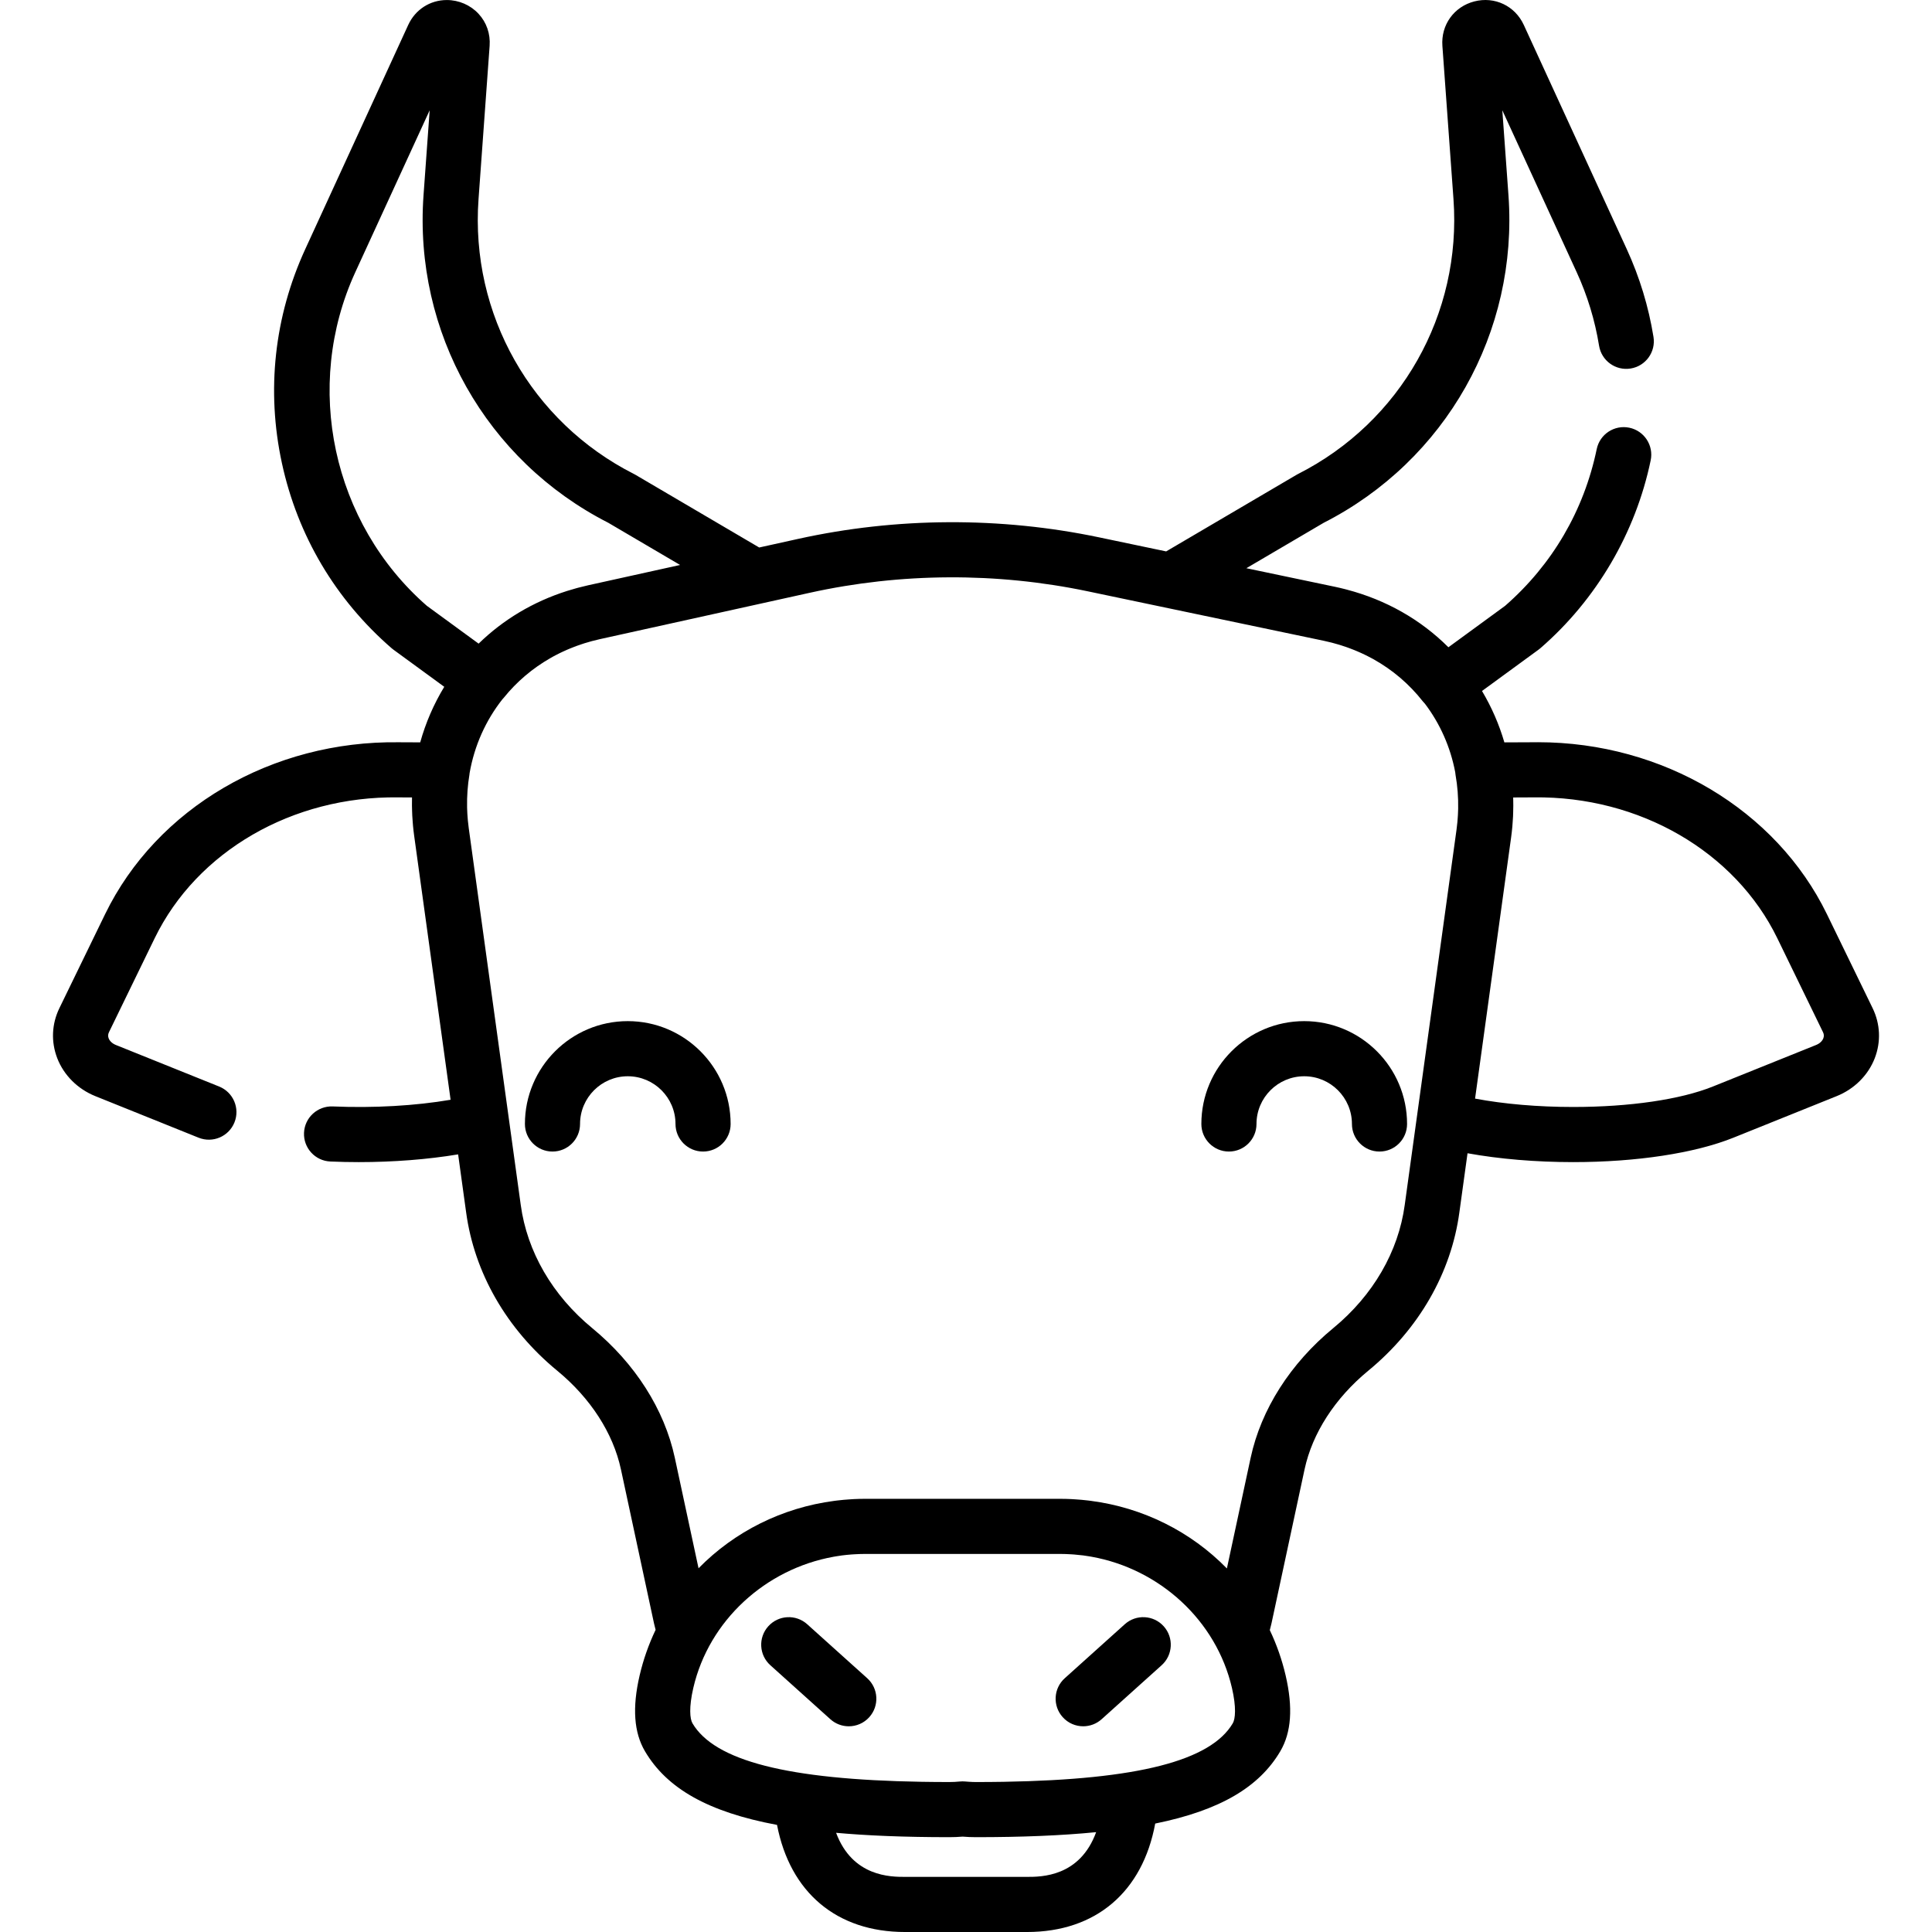 <?xml version="1.0" encoding="iso-8859-1"?>
<!-- Generator: Adobe Illustrator 19.0.0, SVG Export Plug-In . SVG Version: 6.00 Build 0)  -->
<svg version="1.1" id="Capa_1" xmlns="http://www.w3.org/2000/svg" xmlns:xlink="http://www.w3.org/1999/xlink" x="0px" y="0px"
	 viewBox="0 0 511.998 511.998" style="enable-background:new 0 0 511.998 511.998;" xml:space="preserve">
<g>
	<g>
		<g>
			<path d="M496.257,267.16l-12.11-24.901c-13.462-27.679-43.51-45.564-76.553-45.564c-0.44,0-0.878,0.003-1.311,0.01
				c-0.278,0.003-2.026,0.01-4.407,0.019l-3.202,0.013c-1.4-4.81-3.403-9.377-5.928-13.62l15.001-10.962
				c0.164-0.119,0.322-0.245,0.474-0.378c14.851-12.868,25.232-30.552,29.229-49.794c0.821-3.95-1.716-7.818-5.666-8.637
				c-3.948-0.821-7.817,1.716-8.637,5.666c-3.378,16.261-11.767,30.614-24.268,41.53l-15.037,10.988
				c-7.36-7.347-16.525-12.547-26.93-15.278c-0.157-0.042-0.313-0.084-0.47-0.124c-0.885-0.225-1.775-0.438-2.677-0.627
				l-23.465-4.918l20.469-12.025c32.39-16.5,51.613-50.555,48.988-86.827l-1.628-22.505l19.704,42.899
				c2.854,6.213,4.85,12.769,5.934,19.486c0.643,3.982,4.391,6.698,8.376,6.047c3.982-0.643,6.69-4.393,6.047-8.376
				c-1.294-8.019-3.677-15.843-7.081-23.254L403.819,6.61c-2.324-5.057-7.71-7.621-13.1-6.238c-5.39,1.385-8.874,6.228-8.473,11.778
				l2.94,40.634c2.204,30.458-13.977,59.051-41.224,72.844c-0.136,0.068-0.269,0.142-0.401,0.219l-34.518,20.28l-17.786-3.728
				c-26.183-5.486-53.688-5.344-79.777,0.42l-10.285,2.272l-32.756-19.244c-0.132-0.077-0.265-0.15-0.401-0.219
				c-27.246-13.792-43.428-42.385-41.224-72.844l2.94-40.633c0.232-3.196-0.814-6.217-2.944-8.506
				c-2.15-2.311-5.213-3.637-8.404-3.637c-4.437,0-8.354,2.53-10.224,6.603l-27.29,59.417c-8.207,17.869-10.347,37.472-6.188,56.691
				s14.212,36.183,29.073,49.06c0.153,0.132,0.311,0.259,0.474,0.378l13.482,9.85c-2.797,4.601-4.936,9.552-6.373,14.723
				l-0.894-0.004c-2.541-0.01-4.436-0.017-4.741-0.021c-33.616-0.466-64.181,17.399-77.874,45.555l-12.11,24.901
				c-2.044,4.204-2.248,8.913-0.574,13.261c1.739,4.512,5.415,8.179,10.088,10.06l27.373,11.016c3.742,1.505,7.998-0.307,9.504-4.05
				c1.507-3.743-0.307-7.997-4.049-9.504l-27.376-11.016c-0.927-0.374-1.623-1.015-1.91-1.76c-0.211-0.547-0.185-1.077,0.078-1.619
				l12.11-24.901c11.225-23.083,36.555-37.711,64.524-37.337c0.25,0.004,1.669,0.01,3.676,0.018
				c-0.007,0.26-0.001,0.521-0.004,0.781c-0.006,0.453-0.012,0.906-0.008,1.361c0.004,0.476,0.019,0.952,0.035,1.428
				c0.013,0.404,0.022,0.807,0.043,1.211c0.029,0.565,0.073,1.13,0.118,1.695c0.026,0.323,0.043,0.646,0.074,0.969
				c0.084,0.894,0.185,1.787,0.308,2.679l9.659,69.992c-9.327,1.595-20.352,2.236-31.234,1.769
				c-4.028-0.162-7.437,2.955-7.611,6.985c-0.173,4.031,2.955,7.438,6.986,7.611c2.504,0.108,5.019,0.16,7.527,0.16
				c9.187,0,18.271-0.71,26.329-2.052l2.119,15.352c2.166,16.043,10.734,30.945,24.126,41.963
				c8.836,7.271,14.837,16.56,16.898,26.159l8.766,40.816c0.122,0.567,0.267,1.137,0.424,1.71
				c-1.837,3.853-3.264,7.904-4.235,12.084c-1.983,8.538-1.52,15.112,1.416,20.097c5.776,9.81,16.665,16.09,34.996,19.517
				c3.447,17.89,15.8,28.382,33.915,28.382h32.329c18.248,0,30.628-10.627,33.978-28.74c17.22-3.499,27.569-9.682,33.149-19.158
				c2.935-4.985,3.398-11.558,1.416-20.097c-0.964-4.151-2.377-8.175-4.196-12.004c0.165-0.598,0.318-1.194,0.446-1.789
				l8.767-40.818c2.062-9.599,8.064-18.889,16.9-26.158c13.392-11.02,21.96-25.922,24.123-41.942l2.163-15.669
				c8.419,1.526,18.084,2.346,28.01,2.346c0.001,0,0.002,0,0.003,0c16.755,0,32.227-2.36,42.448-6.472l27.374-11.017
				c4.672-1.88,8.349-5.548,10.088-10.061C498.504,276.072,498.301,271.363,496.257,267.16z M113.116,160.543
				c-25.038-21.874-32.837-58.186-18.952-88.419l19.703-42.898l-1.628,22.504c-2.624,36.272,16.599,70.327,48.989,86.827
				l19.003,11.165l-24.428,5.397c-0.86,0.19-1.709,0.402-2.553,0.625c-0.188,0.05-0.375,0.103-0.563,0.154
				c-0.759,0.208-1.511,0.429-2.256,0.663c-0.07,0.022-0.14,0.043-0.21,0.065c-8.914,2.839-16.846,7.565-23.383,13.943
				L113.116,160.543z M272.161,497.391h-32.329c-3.768,0-13.898,0-18.259-11.68c0.275,0.025,0.563,0.046,0.841,0.07
				c0.636,0.055,1.275,0.109,1.924,0.159c0.551,0.043,1.112,0.083,1.673,0.122c0.586,0.042,1.17,0.083,1.766,0.122
				c0.642,0.041,1.298,0.078,1.953,0.116c0.545,0.031,1.086,0.063,1.639,0.092c0.726,0.038,1.469,0.07,2.211,0.103
				c0.514,0.023,1.022,0.047,1.544,0.068c0.798,0.031,1.615,0.058,2.431,0.084c0.49,0.016,0.972,0.034,1.469,0.049
				c0.874,0.025,1.769,0.044,2.664,0.063c0.464,0.01,0.918,0.023,1.386,0.031c0.976,0.018,1.977,0.029,2.979,0.041
				c0.406,0.005,0.802,0.012,1.212,0.016c1.418,0.012,2.859,0.019,4.327,0.019c1.178,0,2.334-0.048,3.511-0.146
				c1.178,0.099,2.334,0.146,3.511,0.146h0.001c0.012,0,0.023,0,0.034,0c1.502,0,2.979-0.007,4.432-0.02
				c0.526-0.005,1.032-0.015,1.551-0.021c0.926-0.012,1.856-0.022,2.762-0.039c0.608-0.011,1.195-0.029,1.794-0.042
				c0.794-0.019,1.595-0.035,2.374-0.058c0.608-0.018,1.195-0.042,1.793-0.062c0.748-0.026,1.503-0.05,2.237-0.08
				c0.575-0.024,1.13-0.052,1.695-0.079c0.734-0.034,1.474-0.066,2.194-0.105c0.516-0.028,1.015-0.06,1.524-0.09
				c0.752-0.044,1.507-0.087,2.243-0.137c0.421-0.028,0.827-0.061,1.242-0.091c0.806-0.058,1.613-0.116,2.399-0.18
				c0.299-0.025,0.586-0.052,0.882-0.078c0.891-0.076,1.778-0.154,2.644-0.239c0.023-0.005,0.047-0.006,0.069-0.008
				C286.162,497.391,275.955,497.391,272.161,497.391z M326.699,456.688c-5.855,9.943-25.192,14.913-60.62,15.506
				c-0.099,0.002-0.198,0.003-0.298,0.005c-0.986,0.016-1.989,0.027-3,0.036c-0.221,0.002-0.438,0.005-0.661,0.006
				c-1.153,0.009-2.319,0.014-3.504,0.014c-0.619,0-1.234-0.028-1.852-0.07c-0.309-0.021-0.617-0.039-0.932-0.071
				c-0.242-0.024-0.485-0.036-0.728-0.036s-0.486,0.012-0.728,0.036c-0.944,0.095-1.854,0.141-2.783,0.141
				c-1.17,0-2.32-0.005-3.458-0.014c-0.224-0.001-0.443-0.004-0.666-0.006c-1.047-0.009-2.085-0.021-3.105-0.038
				c-0.048-0.001-0.097-0.001-0.146-0.002c-35.485-0.587-54.849-5.557-60.708-15.508c-0.677-1.15-0.973-4.217,0.226-9.38
				c4.156-17.894,19.165-31.515,37.192-34.755c0.254-0.045,0.507-0.088,0.762-0.129c0.494-0.081,0.989-0.16,1.488-0.225
				c0.799-0.101,1.602-0.182,2.41-0.243c0.271-0.021,0.543-0.036,0.814-0.053c0.923-0.054,1.85-0.093,2.783-0.093h51.839
				c0.934,0,1.861,0.04,2.785,0.094c0.273,0.016,0.547,0.032,0.819,0.053c0.806,0.061,1.607,0.142,2.403,0.242
				c0.507,0.066,1.011,0.147,1.514,0.229c0.241,0.038,0.482,0.08,0.722,0.122c18.034,3.236,33.049,16.859,37.206,34.759
				C327.672,452.472,327.376,455.539,326.699,456.688z M386.418,214.589c-0.012,0.474-0.032,0.948-0.058,1.422
				c-0.018,0.306-0.04,0.614-0.064,0.921c-0.025,0.329-0.047,0.658-0.079,0.987c-0.065,0.671-0.139,1.344-0.233,2.021
				l-13.717,99.383c-1.669,12.371-8.392,23.961-18.928,32.63c-11.372,9.356-19.15,21.563-21.902,34.372l-6.298,29.329
				c-9.543-9.769-22.224-16.117-36.051-17.914c-0.258-0.034-0.515-0.067-0.773-0.097c-0.575-0.067-1.15-0.13-1.729-0.181
				c-0.485-0.044-0.972-0.077-1.458-0.11c-0.419-0.027-0.837-0.06-1.257-0.079c-0.947-0.044-1.896-0.071-2.846-0.071h-51.839
				c-0.95,0-1.898,0.027-2.845,0.071c-0.417,0.019-0.831,0.052-1.246,0.079c-0.491,0.033-0.982,0.066-1.472,0.111
				c-0.571,0.051-1.139,0.113-1.706,0.179c-0.271,0.032-0.542,0.066-0.813,0.102c-13.792,1.797-26.448,8.128-35.982,17.862
				l-6.288-29.28c-2.751-12.808-10.529-25.015-21.9-34.372c-10.536-8.669-17.259-20.259-18.933-32.657l-3.183-23.067
				c0-0.002,0-0.005-0.001-0.007l-10.594-76.764c-0.092-0.668-0.165-1.333-0.23-1.996c-0.028-0.295-0.049-0.589-0.072-0.884
				c-0.026-0.337-0.051-0.674-0.07-1.009c-0.023-0.417-0.042-0.834-0.054-1.251c-0.005-0.151-0.007-0.302-0.011-0.452
				c-0.057-2.89,0.149-5.768,0.624-8.603c0.023-0.135,0.03-0.27,0.045-0.405c1.273-7.279,4.28-13.952,8.699-19.556
				c0.118-0.127,0.24-0.25,0.35-0.387c3.442-4.268,7.603-7.792,12.323-10.494c0.236-0.135,0.469-0.273,0.709-0.404
				c0.281-0.154,0.567-0.3,0.851-0.448c0.327-0.17,0.653-0.339,0.986-0.502c0.252-0.123,0.507-0.242,0.761-0.36
				c0.371-0.173,0.744-0.343,1.122-0.507c0.242-0.105,0.486-0.208,0.731-0.309c0.397-0.164,0.797-0.323,1.201-0.477
				c0.239-0.091,0.479-0.183,0.72-0.27c0.42-0.152,0.845-0.297,1.272-0.438c0.234-0.077,0.466-0.157,0.702-0.231
				c0.462-0.145,0.93-0.279,1.4-0.411c0.207-0.058,0.411-0.121,0.619-0.176c0.677-0.181,1.361-0.35,2.054-0.503l42.586-9.408
				c0.002,0,0.003-0.001,0.004-0.001l13.082-2.89c24.075-5.317,49.465-5.451,73.628-0.386l62.509,13.102
				c0.712,0.149,1.415,0.315,2.111,0.493c0.199,0.051,0.394,0.109,0.591,0.163c0.493,0.133,0.984,0.267,1.468,0.414
				c0.242,0.073,0.481,0.154,0.721,0.231c0.429,0.138,0.858,0.277,1.28,0.426c0.269,0.095,0.535,0.196,0.801,0.295
				c0.378,0.141,0.755,0.284,1.127,0.434c0.301,0.121,0.6,0.247,0.898,0.375c0.314,0.134,0.626,0.271,0.936,0.411
				c0.351,0.16,0.7,0.323,1.047,0.491c0.225,0.109,0.447,0.22,0.67,0.333c0.426,0.216,0.85,0.435,1.267,0.663
				c0.1,0.055,0.199,0.111,0.299,0.166c5.048,2.815,9.464,6.567,13.072,11.159c0.185,0.235,0.382,0.455,0.588,0.661
				c3.972,5.258,6.729,11.414,8.003,18.114c0.018,0.238,0.044,0.476,0.086,0.713c0.521,2.942,0.752,5.935,0.696,8.945
				C386.423,214.39,386.421,214.489,386.418,214.589z M483.196,275.167c-0.286,0.746-0.984,1.387-1.909,1.76l-27.373,11.016
				c-8.554,3.442-22.039,5.417-36.997,5.417c-9.34,0-18.34-0.777-26.011-2.219l9.552-69.209c0.129-0.933,0.233-1.867,0.32-2.801
				c0.029-0.311,0.044-0.62,0.068-0.93c0.048-0.623,0.095-1.245,0.125-1.868c0.017-0.352,0.022-0.702,0.032-1.053
				c0.018-0.586,0.033-1.171,0.034-1.755c0-0.337-0.007-0.672-0.012-1.008c-0.006-0.393-0.001-0.787-0.015-1.18l0.919-0.004
				c2.457-0.01,4.258-0.017,4.552-0.021c27.948-0.36,53.345,14.344,64.525,37.337l12.111,24.901
				C483.382,274.091,483.408,274.62,483.196,275.167z"/>
			<path d="M229.822,444.747l-15.908-14.31c-2.998-2.697-7.618-2.453-10.316,0.546c-2.698,2.999-2.453,7.618,0.546,10.316
				l15.908,14.31c1.396,1.256,3.142,1.874,4.883,1.874c1.999,0,3.991-0.816,5.433-2.42
				C233.065,452.064,232.821,447.445,229.822,444.747z"/>
			<path d="M298.08,430.437l-15.908,14.309c-3,2.698-3.244,7.317-0.546,10.316c1.443,1.604,3.434,2.42,5.433,2.42
				c1.741,0,3.488-0.618,4.883-1.874l15.908-14.309c3-2.698,3.244-7.317,0.546-10.316
				C305.699,427.984,301.08,427.739,298.08,430.437z"/>
			<path d="M166.365,270.609c-15.03,0-27.257,12.227-27.257,27.257c0,4.035,3.27,7.305,7.305,7.305c4.034,0,7.305-3.27,7.305-7.305
				c0-6.974,5.674-12.647,12.648-12.647s12.648,5.674,12.648,12.647c0,4.035,3.271,7.305,7.305,7.305s7.305-3.27,7.305-7.305
				C193.622,282.836,181.395,270.609,166.365,270.609z"/>
			<path d="M345.628,270.609c-15.03,0-27.257,12.227-27.257,27.257c0,4.035,3.27,7.305,7.305,7.305c4.035,0,7.305-3.27,7.305-7.305
				c0-6.974,5.674-12.647,12.647-12.647c6.975,0,12.648,5.674,12.648,12.647c0,4.035,3.27,7.305,7.305,7.305
				c4.035,0,7.305-3.27,7.305-7.305C372.886,282.836,360.658,270.609,345.628,270.609z"/>
		</g>
	</g>
</g>
<g>
</g>
<g>
</g>
<g>
</g>
<g>
</g>
<g>
</g>
<g>
</g>
<g>
</g>
<g>
</g>
<g>
</g>
<g>
</g>
<g>
</g>
<g>
</g>
<g>
</g>
<g>
</g>
<g>
</g>
</svg>
